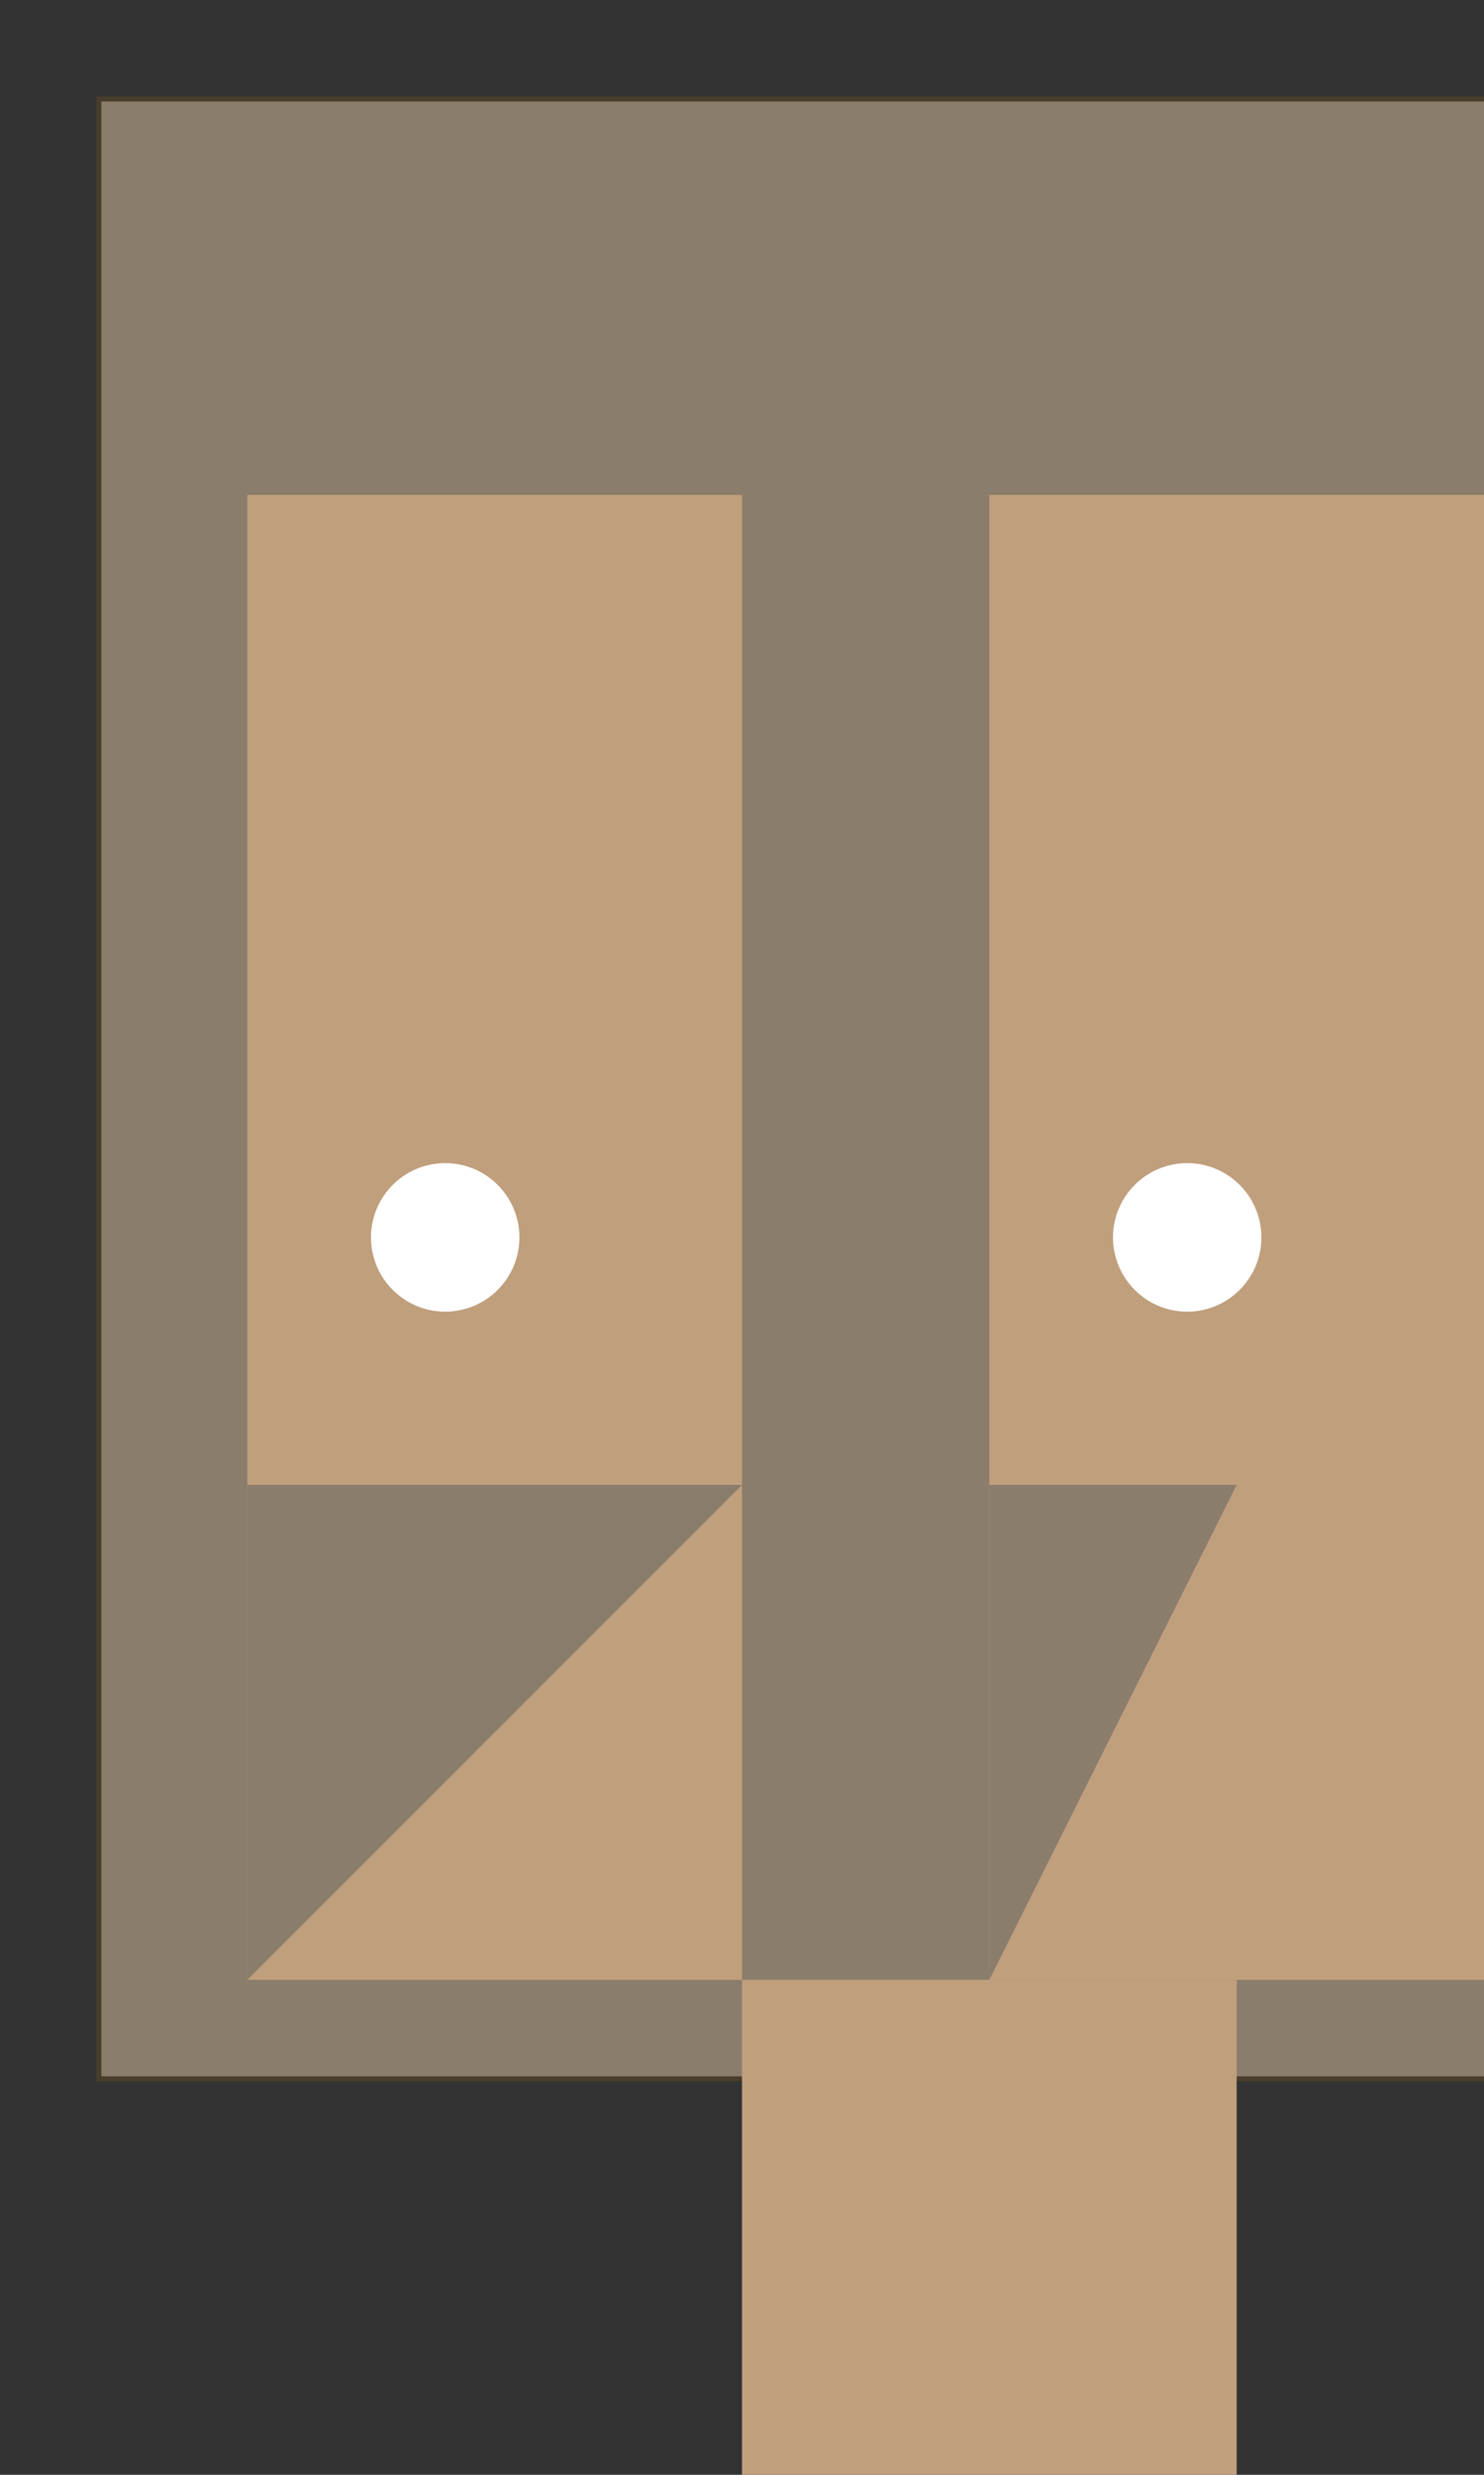 <svg viewBox="0 0 300 500" xmlns="http://www.w3.org/2000/svg">

  <rect x="0" y="0" width="300" height="500" fill="#333333" stroke="none"/>

  <!-- Castle Outline -->
  <rect x="20" y="20" width="300" height="400" fill="#8B7D6B" stroke="#4A3D2C"/>

  <!-- Left Tower -->
  <rect x="50" y="100" width="100" height="300" fill="#C09F7D"/>
  <polygon points="50 400, 150 300, 50 300" fill="#8B7D6B"/>

  <!-- Right Tower -->
  <rect x="200" y="100" width="100" height="300" fill="#C09F7D"/>
  <polygon points="200 400, 250 300, 200 300" fill="#8B7D6B"/>

  <!-- Gates -->
  <rect x="150" y="400" width="100" height="150" fill="#C09F7D"/>

  <!-- Windows -->
  <circle cx="90" cy="250" r="15" fill="#FFFFFF"/>
  <circle cx="240" cy="250" r="15" fill="#FFFFFF"/>

  <!-- Door -->
  <rect x="160" y="500" width="20" height="75" fill="#8B7D6B"/>

</svg>